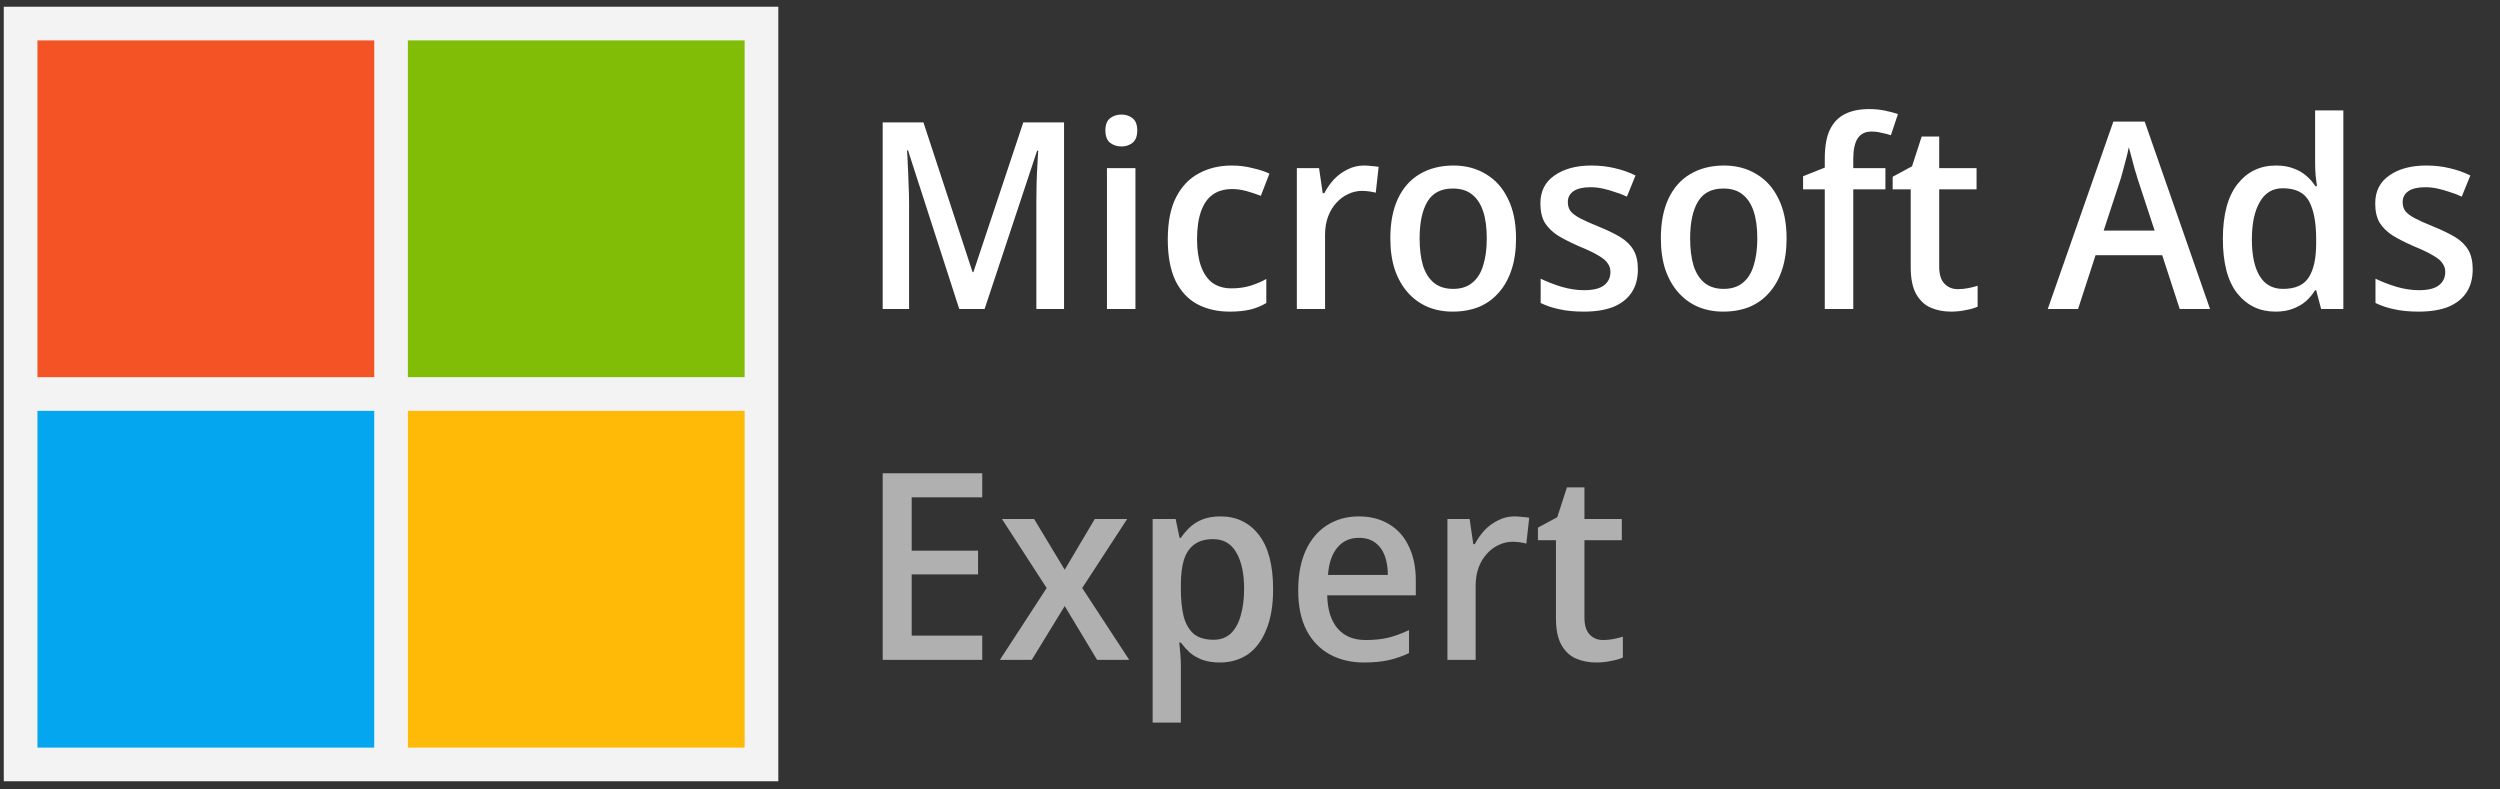 <svg width="171" height="54" viewBox="0 0 171 54" fill="none" xmlns="http://www.w3.org/2000/svg">
<rect x="0" y="0" width="171" height="54" fill="#333333" stroke="none"/>
<path d="M65.613 21.136L62.109 10.286H62.038C62.062 10.524 62.08 10.846 62.092 11.251C62.115 11.656 62.133 12.091 62.145 12.556C62.169 13.021 62.181 13.479 62.181 13.932V21.136H60.376V8.373H63.164L66.525 18.616H66.579L69.993 8.373H72.781V21.136H70.887V13.825C70.887 13.408 70.893 12.979 70.904 12.538C70.916 12.085 70.934 11.662 70.958 11.269C70.982 10.875 71 10.554 71.012 10.303H70.94L67.347 21.136H65.613ZM77.664 11.501V21.136H75.716V11.501H77.664ZM76.717 7.836C77.003 7.836 77.253 7.92 77.468 8.087C77.682 8.254 77.789 8.534 77.789 8.927C77.789 9.308 77.682 9.588 77.468 9.767C77.253 9.934 77.003 10.017 76.717 10.017C76.407 10.017 76.145 9.934 75.93 9.767C75.716 9.588 75.609 9.308 75.609 8.927C75.609 8.534 75.716 8.254 75.93 8.087C76.145 7.92 76.407 7.836 76.717 7.836ZM84.113 21.315C83.267 21.315 82.522 21.142 81.878 20.797C81.247 20.451 80.752 19.915 80.395 19.188C80.049 18.449 79.876 17.513 79.876 16.381C79.876 15.19 80.067 14.224 80.448 13.485C80.83 12.746 81.348 12.204 82.004 11.859C82.659 11.501 83.41 11.322 84.256 11.322C84.756 11.322 85.233 11.382 85.686 11.501C86.151 11.608 86.532 11.733 86.83 11.876L86.24 13.396C85.942 13.277 85.62 13.169 85.275 13.074C84.929 12.979 84.602 12.931 84.292 12.931C83.743 12.931 83.29 13.062 82.933 13.324C82.587 13.575 82.325 13.956 82.147 14.469C81.968 14.969 81.878 15.601 81.878 16.363C81.878 17.09 81.968 17.704 82.147 18.205C82.325 18.705 82.587 19.086 82.933 19.349C83.29 19.599 83.72 19.724 84.22 19.724C84.709 19.724 85.144 19.664 85.525 19.545C85.918 19.426 86.282 19.271 86.615 19.081V20.725C86.282 20.928 85.918 21.077 85.525 21.172C85.132 21.267 84.661 21.315 84.113 21.315ZM93.298 11.322C93.453 11.322 93.626 11.334 93.816 11.358C94.007 11.37 94.168 11.388 94.299 11.412L94.102 13.181C93.971 13.146 93.822 13.116 93.656 13.092C93.489 13.068 93.322 13.056 93.155 13.056C92.833 13.056 92.523 13.128 92.225 13.271C91.927 13.402 91.659 13.598 91.421 13.861C91.183 14.111 90.992 14.421 90.849 14.79C90.706 15.16 90.634 15.583 90.634 16.059V21.136H88.704V11.501H90.223L90.474 13.217H90.581C90.76 12.871 90.98 12.556 91.242 12.27C91.516 11.984 91.826 11.757 92.172 11.59C92.517 11.412 92.893 11.322 93.298 11.322ZM103.697 16.31C103.697 17.108 103.596 17.817 103.393 18.437C103.191 19.057 102.899 19.581 102.517 20.01C102.148 20.439 101.695 20.767 101.159 20.993C100.623 21.208 100.021 21.315 99.353 21.315C98.746 21.315 98.18 21.208 97.655 20.993C97.131 20.767 96.678 20.439 96.296 20.01C95.915 19.581 95.617 19.057 95.403 18.437C95.2 17.817 95.099 17.102 95.099 16.292C95.099 15.231 95.272 14.331 95.617 13.592C95.963 12.854 96.457 12.293 97.101 11.912C97.756 11.519 98.531 11.322 99.425 11.322C100.259 11.322 100.998 11.519 101.641 11.912C102.285 12.293 102.786 12.854 103.143 13.592C103.512 14.331 103.697 15.237 103.697 16.31ZM97.101 16.31C97.101 17.025 97.178 17.644 97.333 18.169C97.5 18.681 97.75 19.075 98.084 19.349C98.43 19.623 98.865 19.76 99.389 19.76C99.925 19.76 100.36 19.623 100.694 19.349C101.04 19.075 101.29 18.681 101.445 18.169C101.612 17.644 101.695 17.025 101.695 16.31C101.695 15.571 101.612 14.951 101.445 14.451C101.278 13.95 101.028 13.569 100.694 13.306C100.36 13.032 99.919 12.895 99.371 12.895C98.573 12.895 97.995 13.193 97.637 13.789C97.28 14.385 97.101 15.225 97.101 16.31ZM112.031 18.419C112.031 19.051 111.888 19.581 111.601 20.01C111.315 20.439 110.898 20.767 110.35 20.993C109.802 21.208 109.129 21.315 108.33 21.315C107.699 21.315 107.144 21.261 106.668 21.154C106.203 21.059 105.774 20.916 105.381 20.725V19.063C105.798 19.265 106.274 19.45 106.811 19.617C107.347 19.772 107.859 19.849 108.348 19.849C108.98 19.849 109.438 19.736 109.725 19.509C110.011 19.283 110.154 18.979 110.154 18.598C110.154 18.383 110.094 18.193 109.975 18.026C109.868 17.847 109.659 17.668 109.349 17.489C109.039 17.299 108.592 17.084 108.008 16.846C107.436 16.596 106.954 16.351 106.56 16.113C106.179 15.863 105.881 15.571 105.667 15.237C105.464 14.892 105.363 14.451 105.363 13.914C105.363 13.08 105.685 12.443 106.328 12.002C106.972 11.549 107.812 11.322 108.849 11.322C109.421 11.322 109.951 11.382 110.44 11.501C110.928 11.608 111.405 11.775 111.87 12.002L111.28 13.45C111.006 13.318 110.726 13.211 110.44 13.128C110.165 13.032 109.891 12.955 109.617 12.895C109.343 12.836 109.069 12.806 108.795 12.806C108.282 12.806 107.895 12.895 107.633 13.074C107.371 13.253 107.24 13.503 107.24 13.825C107.24 14.063 107.299 14.266 107.418 14.433C107.55 14.6 107.77 14.766 108.08 14.933C108.402 15.1 108.843 15.297 109.403 15.523C109.963 15.75 110.44 15.982 110.833 16.22C111.226 16.459 111.524 16.751 111.727 17.096C111.929 17.442 112.031 17.883 112.031 18.419ZM122.202 16.31C122.202 17.108 122.1 17.817 121.898 18.437C121.695 19.057 121.403 19.581 121.022 20.01C120.652 20.439 120.2 20.767 119.663 20.993C119.127 21.208 118.525 21.315 117.858 21.315C117.25 21.315 116.684 21.208 116.16 20.993C115.635 20.767 115.182 20.439 114.801 20.01C114.42 19.581 114.122 19.057 113.907 18.437C113.705 17.817 113.603 17.102 113.603 16.292C113.603 15.231 113.776 14.331 114.122 13.592C114.467 12.854 114.962 12.293 115.605 11.912C116.261 11.519 117.036 11.322 117.929 11.322C118.764 11.322 119.502 11.519 120.146 11.912C120.79 12.293 121.29 12.854 121.648 13.592C122.017 14.331 122.202 15.237 122.202 16.31ZM115.605 16.31C115.605 17.025 115.683 17.644 115.838 18.169C116.005 18.681 116.255 19.075 116.589 19.349C116.934 19.623 117.369 19.76 117.894 19.76C118.43 19.76 118.865 19.623 119.199 19.349C119.544 19.075 119.794 18.681 119.949 18.169C120.116 17.644 120.2 17.025 120.2 16.31C120.2 15.571 120.116 14.951 119.949 14.451C119.782 13.95 119.532 13.569 119.199 13.306C118.865 13.032 118.424 12.895 117.876 12.895C117.077 12.895 116.499 13.193 116.142 13.789C115.784 14.385 115.605 15.225 115.605 16.31ZM128.962 12.949H126.763V21.136H124.815V12.949H123.331V12.055L124.815 11.465V10.857C124.815 10.035 124.928 9.38 125.154 8.891C125.393 8.391 125.738 8.027 126.191 7.801C126.644 7.574 127.198 7.461 127.854 7.461C128.247 7.461 128.61 7.497 128.944 7.568C129.278 7.64 129.57 7.717 129.82 7.801L129.337 9.249C129.159 9.189 128.95 9.135 128.712 9.088C128.485 9.028 128.253 8.998 128.015 8.998C127.585 8.998 127.27 9.153 127.067 9.463C126.864 9.773 126.763 10.244 126.763 10.875V11.501H128.962V12.949ZM133.91 19.778C134.161 19.778 134.405 19.754 134.643 19.706C134.882 19.659 135.09 19.605 135.269 19.545V20.975C135.066 21.071 134.798 21.148 134.465 21.208C134.143 21.279 133.803 21.315 133.446 21.315C132.945 21.315 132.486 21.226 132.069 21.047C131.652 20.868 131.318 20.558 131.068 20.117C130.818 19.676 130.693 19.063 130.693 18.276V12.949H129.459V12.091L130.782 11.376L131.444 9.338H132.641V11.501H135.197V12.949H132.641V18.24C132.641 18.765 132.76 19.152 132.999 19.402C133.237 19.652 133.541 19.778 133.91 19.778ZM149.093 21.136L147.895 17.454H143.337L142.139 21.136H140.066L144.553 8.319H146.698L151.167 21.136H149.093ZM146.197 12.18C146.161 12.037 146.102 11.841 146.018 11.59C145.947 11.328 145.875 11.06 145.804 10.786C145.732 10.5 145.667 10.262 145.607 10.071C145.56 10.333 145.5 10.595 145.428 10.857C145.357 11.12 145.291 11.364 145.232 11.59C145.172 11.817 145.119 12.014 145.071 12.18L143.891 15.773H147.377L146.197 12.18ZM155.637 21.315C154.564 21.315 153.694 20.898 153.027 20.064C152.372 19.23 152.044 17.99 152.044 16.345C152.044 14.689 152.378 13.438 153.045 12.591C153.712 11.745 154.588 11.322 155.673 11.322C156.137 11.322 156.537 11.388 156.87 11.519C157.204 11.638 157.496 11.805 157.746 12.019C157.997 12.234 158.205 12.472 158.372 12.735H158.479C158.455 12.568 158.426 12.329 158.39 12.019C158.366 11.698 158.354 11.412 158.354 11.161V7.55H160.285V21.136H158.765L158.426 19.849H158.354C158.187 20.123 157.979 20.373 157.728 20.6C157.478 20.814 157.18 20.987 156.835 21.118C156.501 21.249 156.102 21.315 155.637 21.315ZM156.155 19.76C156.99 19.76 157.574 19.503 157.907 18.991C158.253 18.467 158.426 17.686 158.426 16.649V16.363C158.426 15.231 158.265 14.367 157.943 13.771C157.621 13.175 157.019 12.877 156.137 12.877C155.446 12.877 154.922 13.193 154.564 13.825C154.207 14.445 154.028 15.297 154.028 16.381C154.028 17.466 154.207 18.3 154.564 18.884C154.922 19.468 155.452 19.76 156.155 19.76ZM169.133 18.419C169.133 19.051 168.99 19.581 168.704 20.01C168.418 20.439 168.001 20.767 167.452 20.993C166.904 21.208 166.231 21.315 165.432 21.315C164.801 21.315 164.247 21.261 163.77 21.154C163.305 21.059 162.876 20.916 162.483 20.725V19.063C162.9 19.265 163.377 19.45 163.913 19.617C164.449 19.772 164.962 19.849 165.45 19.849C166.082 19.849 166.541 19.736 166.827 19.509C167.113 19.283 167.256 18.979 167.256 18.598C167.256 18.383 167.196 18.193 167.077 18.026C166.97 17.847 166.761 17.668 166.451 17.489C166.141 17.299 165.695 17.084 165.111 16.846C164.539 16.596 164.056 16.351 163.663 16.113C163.281 15.863 162.983 15.571 162.769 15.237C162.566 14.892 162.465 14.451 162.465 13.914C162.465 13.08 162.787 12.443 163.43 12.002C164.074 11.549 164.914 11.322 165.951 11.322C166.523 11.322 167.053 11.382 167.542 11.501C168.03 11.608 168.507 11.775 168.972 12.002L168.382 13.45C168.108 13.318 167.828 13.211 167.542 13.128C167.268 13.032 166.993 12.955 166.719 12.895C166.445 12.836 166.171 12.806 165.897 12.806C165.385 12.806 164.997 12.895 164.735 13.074C164.473 13.253 164.342 13.503 164.342 13.825C164.342 14.063 164.401 14.266 164.521 14.433C164.652 14.6 164.872 14.766 165.182 14.933C165.504 15.1 165.945 15.297 166.505 15.523C167.065 15.75 167.542 15.982 167.935 16.22C168.328 16.459 168.626 16.751 168.829 17.096C169.031 17.442 169.133 17.883 169.133 18.419Z" fill="white"/>
<path d="M67.186 45.136H60.376V32.373H67.186V34.017H62.36V37.664H66.9V39.291H62.36V43.474H67.186V45.136ZM71.592 40.22L68.535 35.501H70.734L72.826 38.969L74.881 35.501H77.098L74.023 40.22L77.241 45.136H75.042L72.826 41.454L70.573 45.136H68.392L71.592 40.22ZM83.488 35.322C84.573 35.322 85.443 35.739 86.098 36.574C86.754 37.408 87.081 38.653 87.081 40.31C87.081 41.394 86.927 42.312 86.617 43.063C86.319 43.813 85.896 44.38 85.347 44.761C84.799 45.13 84.162 45.315 83.435 45.315C82.994 45.315 82.6 45.255 82.255 45.136C81.909 45.005 81.617 44.838 81.379 44.636C81.153 44.421 80.95 44.195 80.771 43.956H80.664C80.688 44.171 80.712 44.427 80.735 44.725C80.759 45.011 80.771 45.267 80.771 45.494V49.426H78.841V35.501H80.414L80.682 36.788H80.771C80.95 36.526 81.159 36.282 81.397 36.055C81.647 35.829 81.939 35.65 82.273 35.519C82.618 35.388 83.023 35.322 83.488 35.322ZM82.97 36.877C82.445 36.877 82.022 36.997 81.701 37.235C81.379 37.461 81.141 37.807 80.986 38.272C80.843 38.725 80.771 39.303 80.771 40.006V40.292C80.771 41.031 80.837 41.662 80.968 42.187C81.111 42.699 81.343 43.092 81.665 43.367C81.999 43.629 82.445 43.76 83.006 43.76C83.482 43.76 83.876 43.617 84.186 43.331C84.495 43.033 84.722 42.622 84.865 42.097C85.02 41.573 85.097 40.965 85.097 40.274C85.097 39.225 84.918 38.397 84.561 37.789C84.215 37.181 83.685 36.877 82.97 36.877ZM92.944 35.322C93.743 35.322 94.434 35.501 95.018 35.859C95.602 36.204 96.049 36.705 96.358 37.36C96.68 38.016 96.841 38.79 96.841 39.684V40.721H90.781C90.805 41.71 91.043 42.467 91.496 42.991C91.949 43.516 92.587 43.778 93.409 43.778C93.993 43.778 94.511 43.724 94.964 43.617C95.429 43.498 95.9 43.325 96.376 43.098V44.672C95.923 44.886 95.459 45.047 94.982 45.154C94.517 45.261 93.951 45.315 93.284 45.315C92.414 45.315 91.639 45.13 90.96 44.761C90.281 44.391 89.75 43.843 89.369 43.116C88.987 42.377 88.797 41.472 88.797 40.399C88.797 39.315 88.97 38.397 89.315 37.646C89.661 36.895 90.144 36.323 90.763 35.93C91.395 35.525 92.122 35.322 92.944 35.322ZM92.944 36.788C92.336 36.788 91.848 37.009 91.478 37.45C91.109 37.891 90.894 38.516 90.835 39.327H94.928C94.928 38.826 94.857 38.385 94.714 38.004C94.571 37.622 94.35 37.324 94.052 37.11C93.766 36.895 93.397 36.788 92.944 36.788ZM103.598 35.322C103.753 35.322 103.925 35.334 104.116 35.358C104.307 35.37 104.468 35.388 104.599 35.412L104.402 37.181C104.271 37.146 104.122 37.116 103.955 37.092C103.788 37.068 103.621 37.056 103.455 37.056C103.133 37.056 102.823 37.128 102.525 37.271C102.227 37.402 101.959 37.599 101.721 37.861C101.482 38.111 101.292 38.421 101.149 38.79C101.006 39.16 100.934 39.583 100.934 40.059V45.136H99.004V35.501H100.523L100.773 37.217H100.88C101.059 36.871 101.28 36.556 101.542 36.27C101.816 35.984 102.126 35.757 102.471 35.59C102.817 35.412 103.192 35.322 103.598 35.322ZM109.645 43.778C109.895 43.778 110.14 43.754 110.378 43.706C110.616 43.658 110.825 43.605 111.004 43.545V44.975C110.801 45.071 110.533 45.148 110.199 45.208C109.877 45.279 109.538 45.315 109.18 45.315C108.68 45.315 108.221 45.226 107.804 45.047C107.387 44.868 107.053 44.558 106.803 44.117C106.552 43.676 106.427 43.063 106.427 42.276V36.949H105.194V36.091L106.517 35.376L107.178 33.338H108.376V35.501H110.932V36.949H108.376V42.24C108.376 42.765 108.495 43.152 108.733 43.402C108.972 43.653 109.276 43.778 109.645 43.778Z" fill="white" fill-opacity="0.61"/>
<g clip-path="url(#clip0_5999_10382)">
<path d="M0.258 0.46H53.236V53.439H0.258V0.46Z" fill="#F3F3F3"/>
<path d="M2.562 2.764H25.597V25.798H2.562V2.764Z" fill="#F35325"/>
<path d="M27.898 2.764H50.933V25.798H27.898V2.764Z" fill="#81BC06"/>
<path d="M2.562 28.102H25.597V51.136H2.562V28.102Z" fill="#05A6F0"/>
<path d="M27.898 28.102H50.933V51.136H27.898V28.102Z" fill="#FFBA08"/>
</g>
<defs>
<clipPath id="clip0_5999_10382">
<rect width="52.978" height="52.978" fill="white" transform="translate(0.258 0.46)"/>
</clipPath>
</defs>
</svg>
